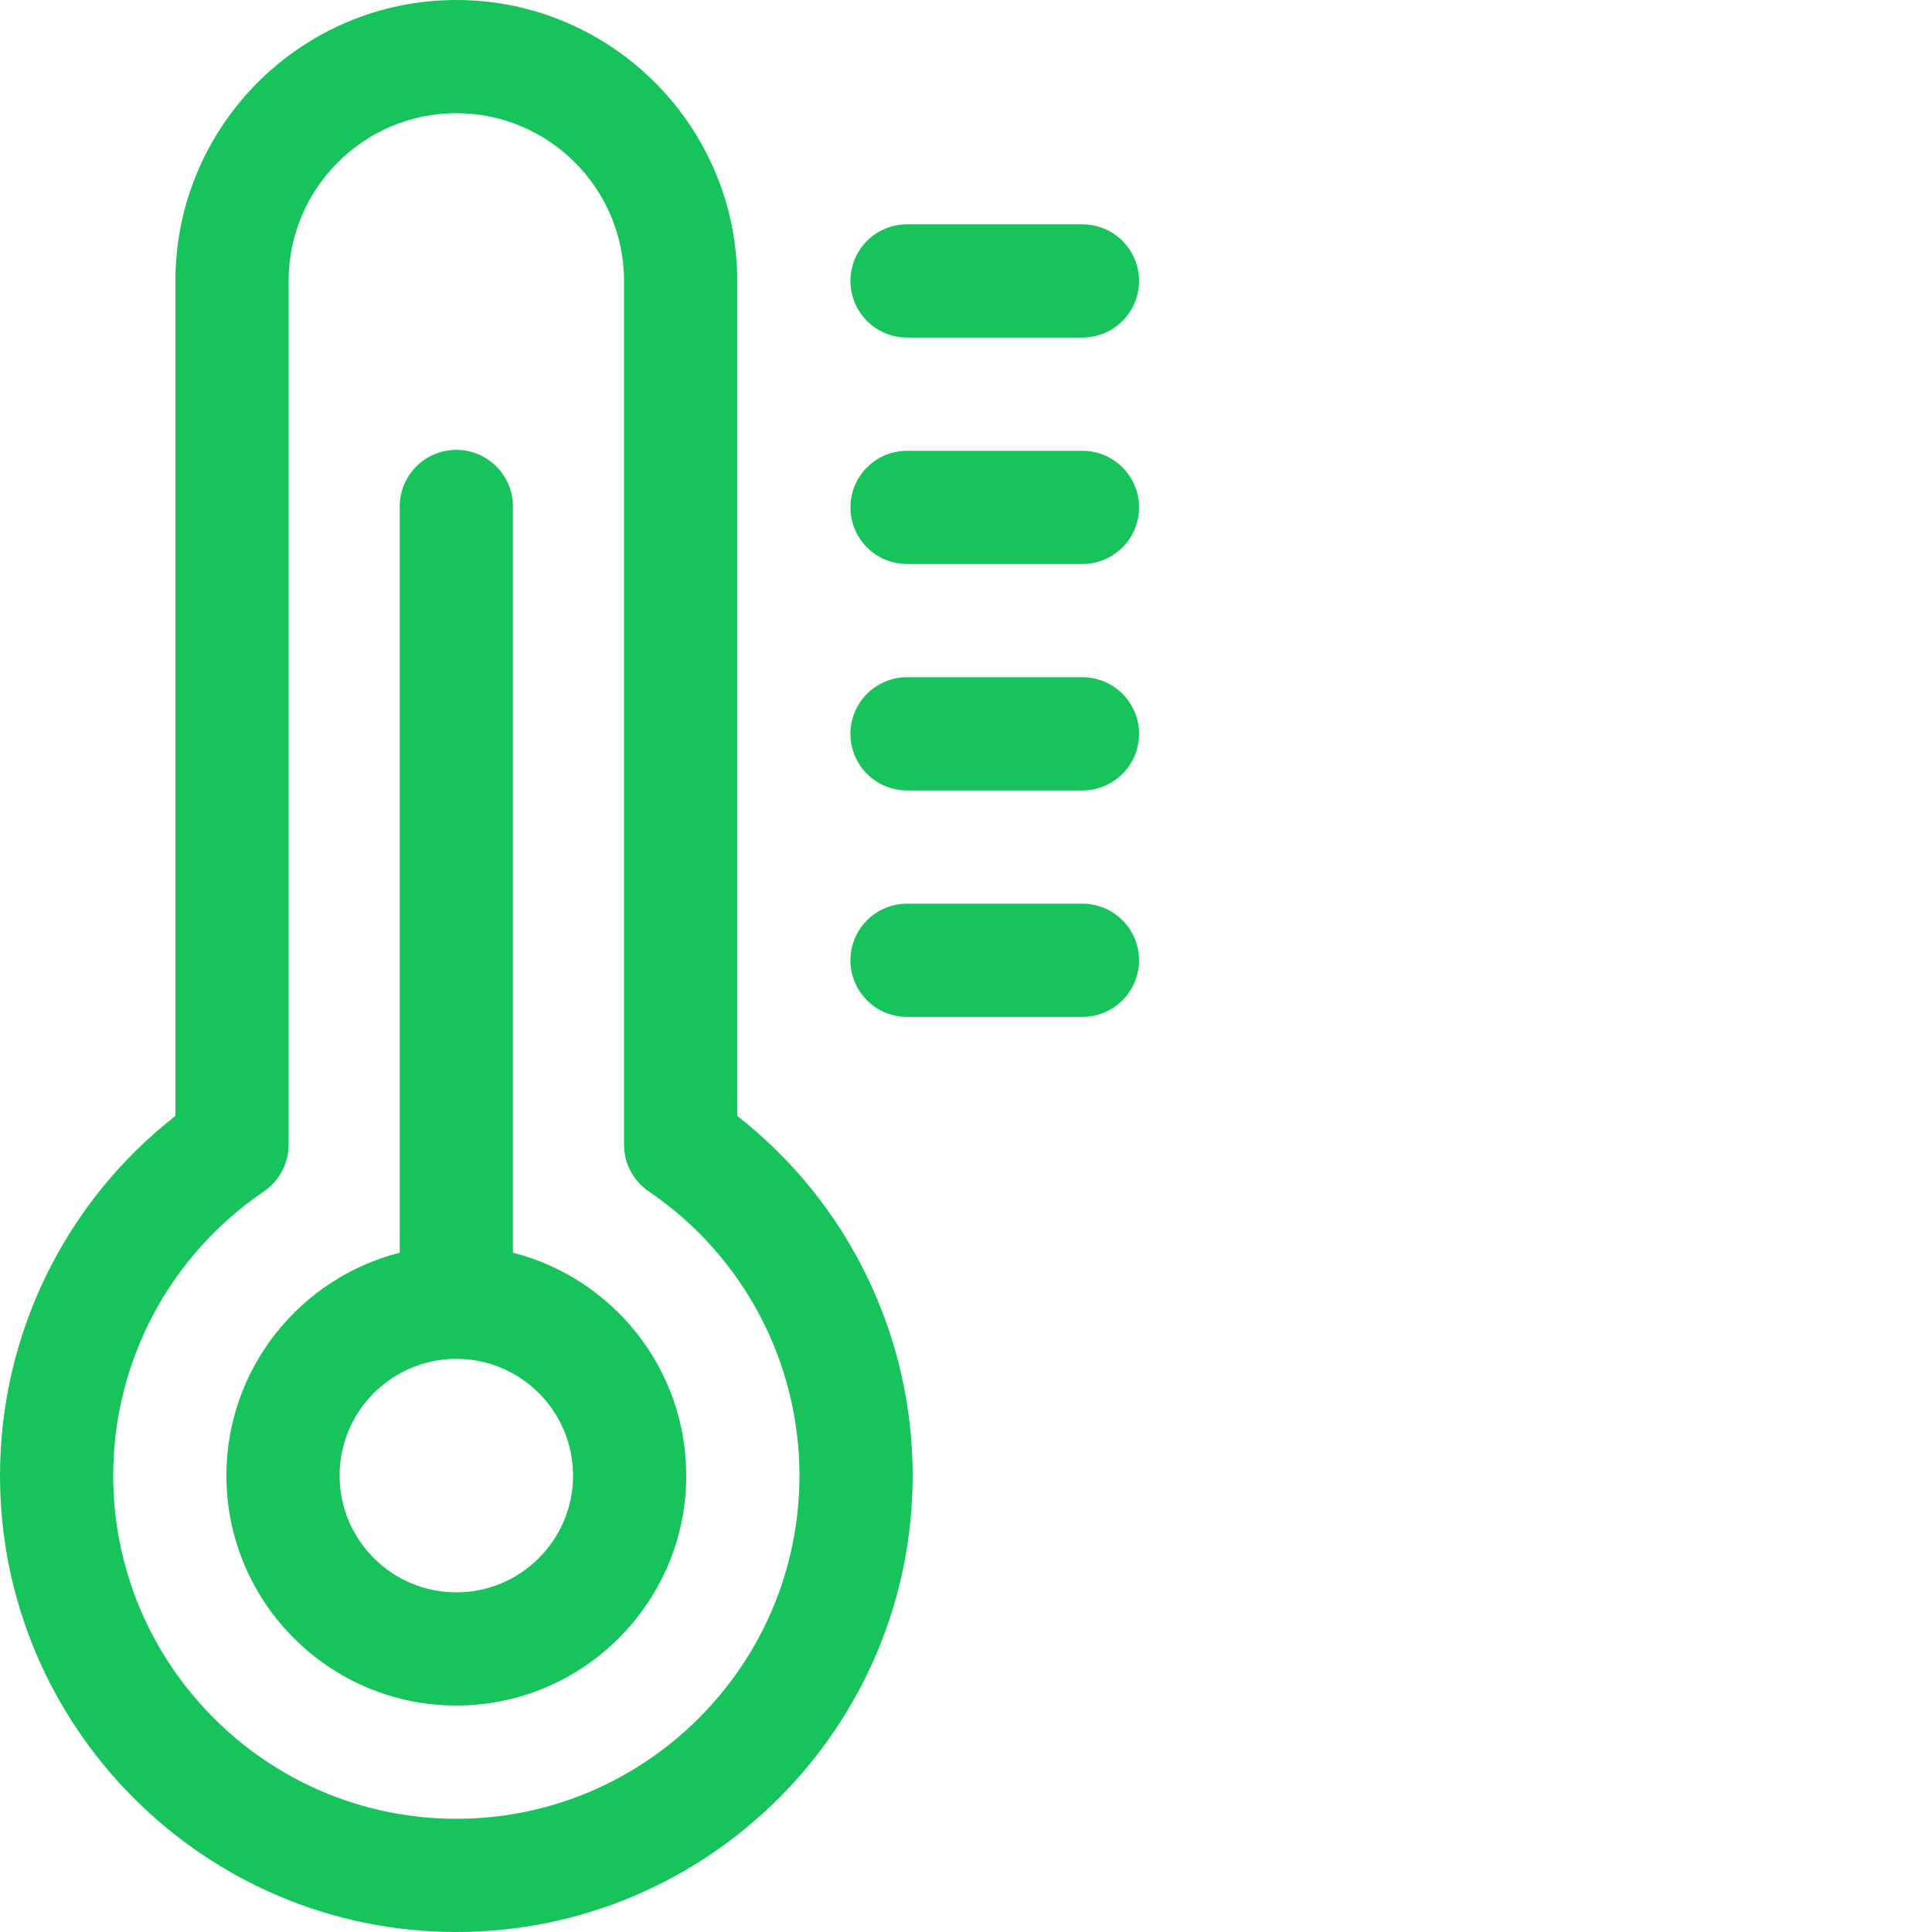 <?xml version="1.0"?>
<svg xmlns="http://www.w3.org/2000/svg" xmlns:xlink="http://www.w3.org/1999/xlink" xmlns:svgjs="http://svgjs.com/svgjs" version="1.1" width="512" height="512" x="0" y="0" viewBox="0 0 512 512" style="enable-background:new 0 0 512 512" xml:space="preserve" class=""><g><path xmlns="http://www.w3.org/2000/svg" d="m135.93 331.98v-197.762c0-8.285-6.715-15-15-15-8.281 0-15 6.715-15 15v197.762c-26.367 6.703-45.93 30.641-45.93 59.07 0 33.602 27.332 60.938 60.93 60.938 33.598 0 60.934-27.336 60.934-60.938 0-28.43-19.566-52.367-45.934-59.07zm-15 90.008c-17.055 0-30.93-13.879-30.93-30.938 0-17.062 13.875-30.941 30.93-30.941 17.059 0 30.934 13.879 30.934 30.941 0 17.059-13.875 30.938-30.934 30.938zm0 0" fill="#16c45b" data-original="#000000" style="" class=""/><path xmlns="http://www.w3.org/2000/svg" d="m195.375 295.727v-221.273c0-41.055-33.395-74.453-74.445-74.453-41.047 0-74.441 33.398-74.441 74.453v221.273c-29.25 22.863-46.488 57.922-46.488 95.32 0 66.695 54.25 120.953 120.93 120.953 66.684 0 120.934-54.258 120.934-120.953 0-37.398-17.238-72.457-46.488-95.32zm-74.445 186.273c-50.141 0-90.93-40.801-90.93-90.953 0-30.168 14.922-58.316 39.918-75.297 4.109-2.793 6.57-7.441 6.57-12.41v-228.887c0-24.512 19.938-44.453 44.441-44.453 24.508 0 44.445 19.941 44.445 44.453v228.887c0 4.969 2.461 9.617 6.57 12.41 24.996 16.98 39.918 45.129 39.918 75.297 0 50.152-40.793 90.953-90.934 90.953zm0 0" fill="#16c45b" data-original="#000000" style="" class=""/><path xmlns="http://www.w3.org/2000/svg" d="m286.863 239.488h-46.488c-8.285 0-15 6.715-15 15 0 8.285 6.715 15 15 15h46.488c8.281 0 15-6.715 15-15 0-8.285-6.719-15-15-15zm0 0" fill="#16c45b" data-original="#000000" style="" class=""/><path xmlns="http://www.w3.org/2000/svg" d="m286.863 179.477h-46.488c-8.285 0-15 6.715-15 15 0 8.285 6.715 15 15 15h46.488c8.281 0 15-6.715 15-15 0-8.285-6.719-15-15-15zm0 0" fill="#16c45b" data-original="#000000" style="" class=""/><path xmlns="http://www.w3.org/2000/svg" d="m286.863 119.465h-46.488c-8.285 0-15 6.715-15 15s6.715 15 15 15h46.488c8.281 0 15-6.715 15-15s-6.719-15-15-15zm0 0" fill="#16c45b" data-original="#000000" style="" class=""/><path xmlns="http://www.w3.org/2000/svg" d="m240.375 89.453h46.488c8.281 0 15-6.715 15-15 0-8.281-6.719-15-15-15h-46.488c-8.285 0-15 6.719-15 15 0 8.285 6.715 15 15 15zm0 0" fill="#16c45b" data-original="#000000" style="" class=""/></g></svg>
